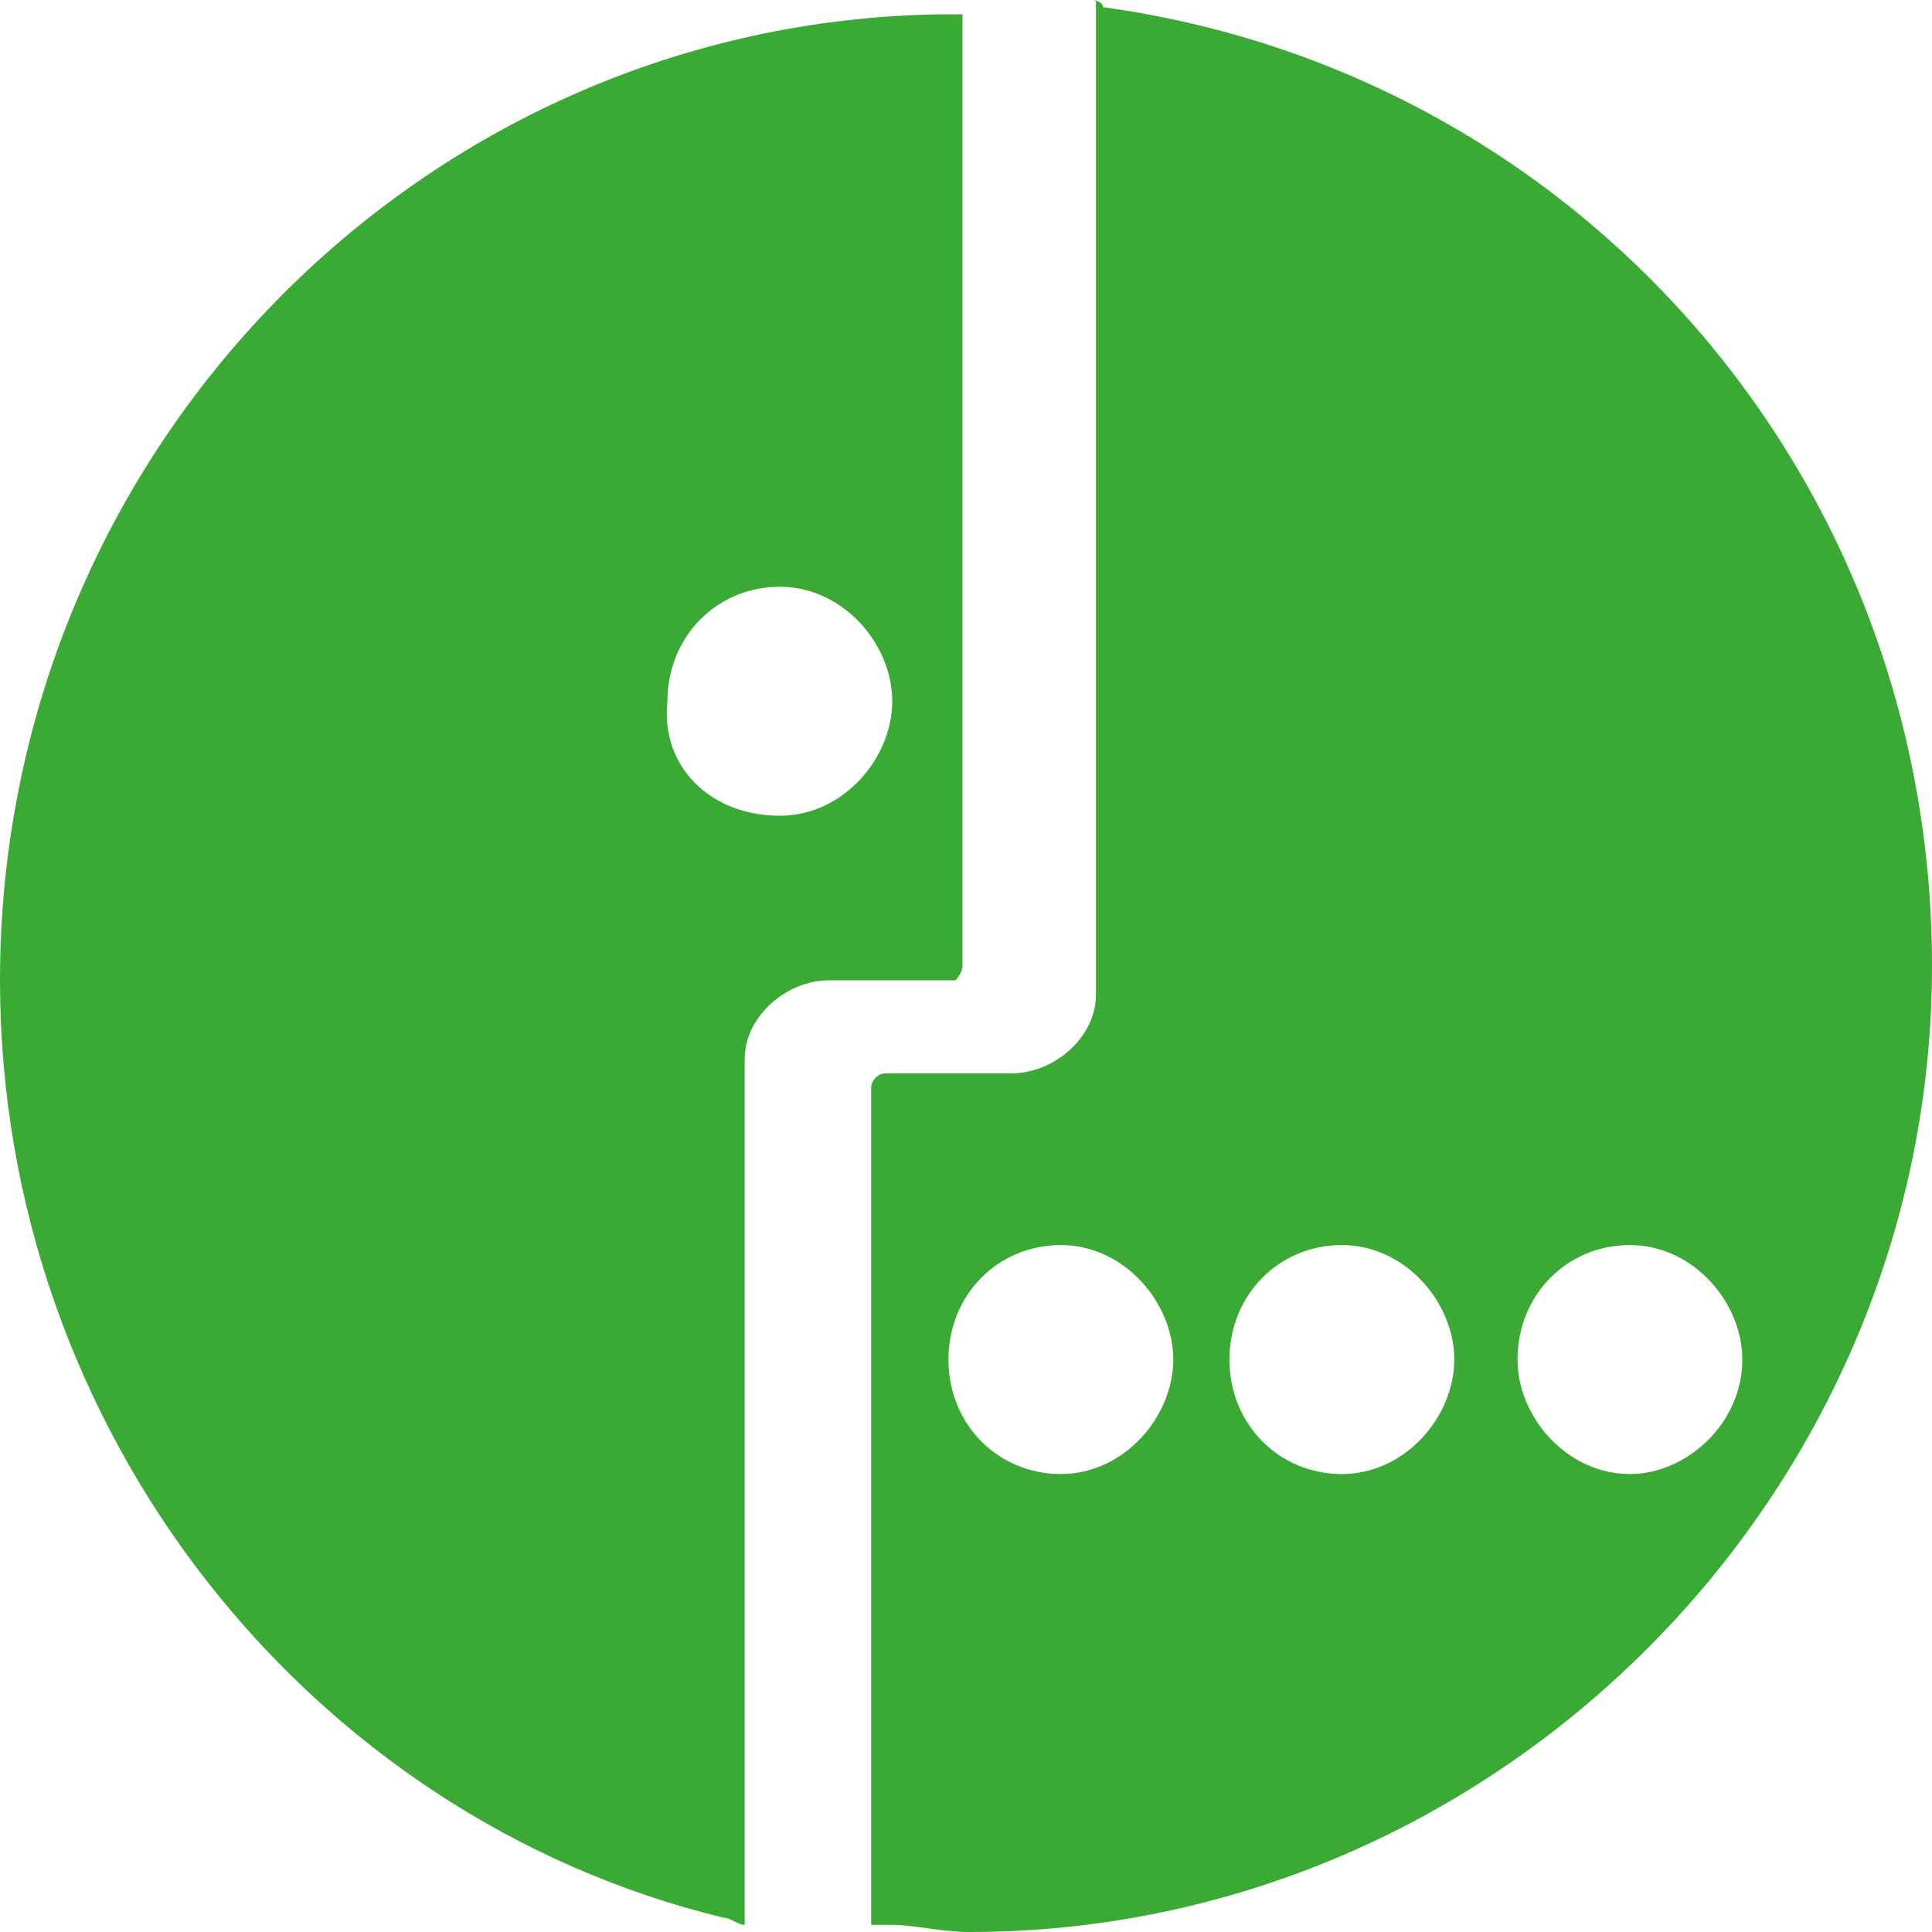 <svg width="45" height="45" viewBox="0 0 45 45" fill="none" xmlns="http://www.w3.org/2000/svg">
    <path d="M22.418 22.5C22.418 22.667 22.255 22.833 22.255 22.833H19.309C18.327 22.833 17.346 23.667 17.346 24.667V44.833C17.182 44.833 17.018 44.667 16.855 44.667C7.2 42.333 0 33.333 0 22.833C0 10.5 9.818 0.5 21.927 0.333H22.418V22.5ZM18.164 19C19.636 19 20.782 17.667 20.782 16.333C20.782 15 19.636 13.667 18.164 13.667C16.691 13.667 15.546 14.833 15.546 16.333C15.382 17.833 16.527 19 18.164 19ZM25.691 0.167C36.654 1.667 45 11 45 22.5C45 34.833 34.855 45 22.582 45C21.927 45 21.273 44.833 20.782 44.833H20.291V25.333C20.291 25.167 20.454 25 20.618 25H23.564C24.546 25 25.527 24.167 25.527 23.167V0C25.364 0 25.691 3.72529e-08 25.691 0.167ZM24.709 34.333C26.182 34.333 27.327 33 27.327 31.667C27.327 30.333 26.182 29 24.709 29C23.236 29 22.091 30.167 22.091 31.667C22.091 33.167 23.236 34.333 24.709 34.333ZM31.255 34.333C32.727 34.333 33.873 33 33.873 31.667C33.873 30.333 32.727 29 31.255 29C29.782 29 28.636 30.167 28.636 31.667C28.636 33.167 29.782 34.333 31.255 34.333ZM40.582 31.667C40.582 30.333 39.436 29 37.964 29C36.491 29 35.346 30.167 35.346 31.667C35.346 33 36.491 34.333 37.964 34.333C39.273 34.333 40.582 33.167 40.582 31.667Z" fill="#3AAA35"/>
</svg>

